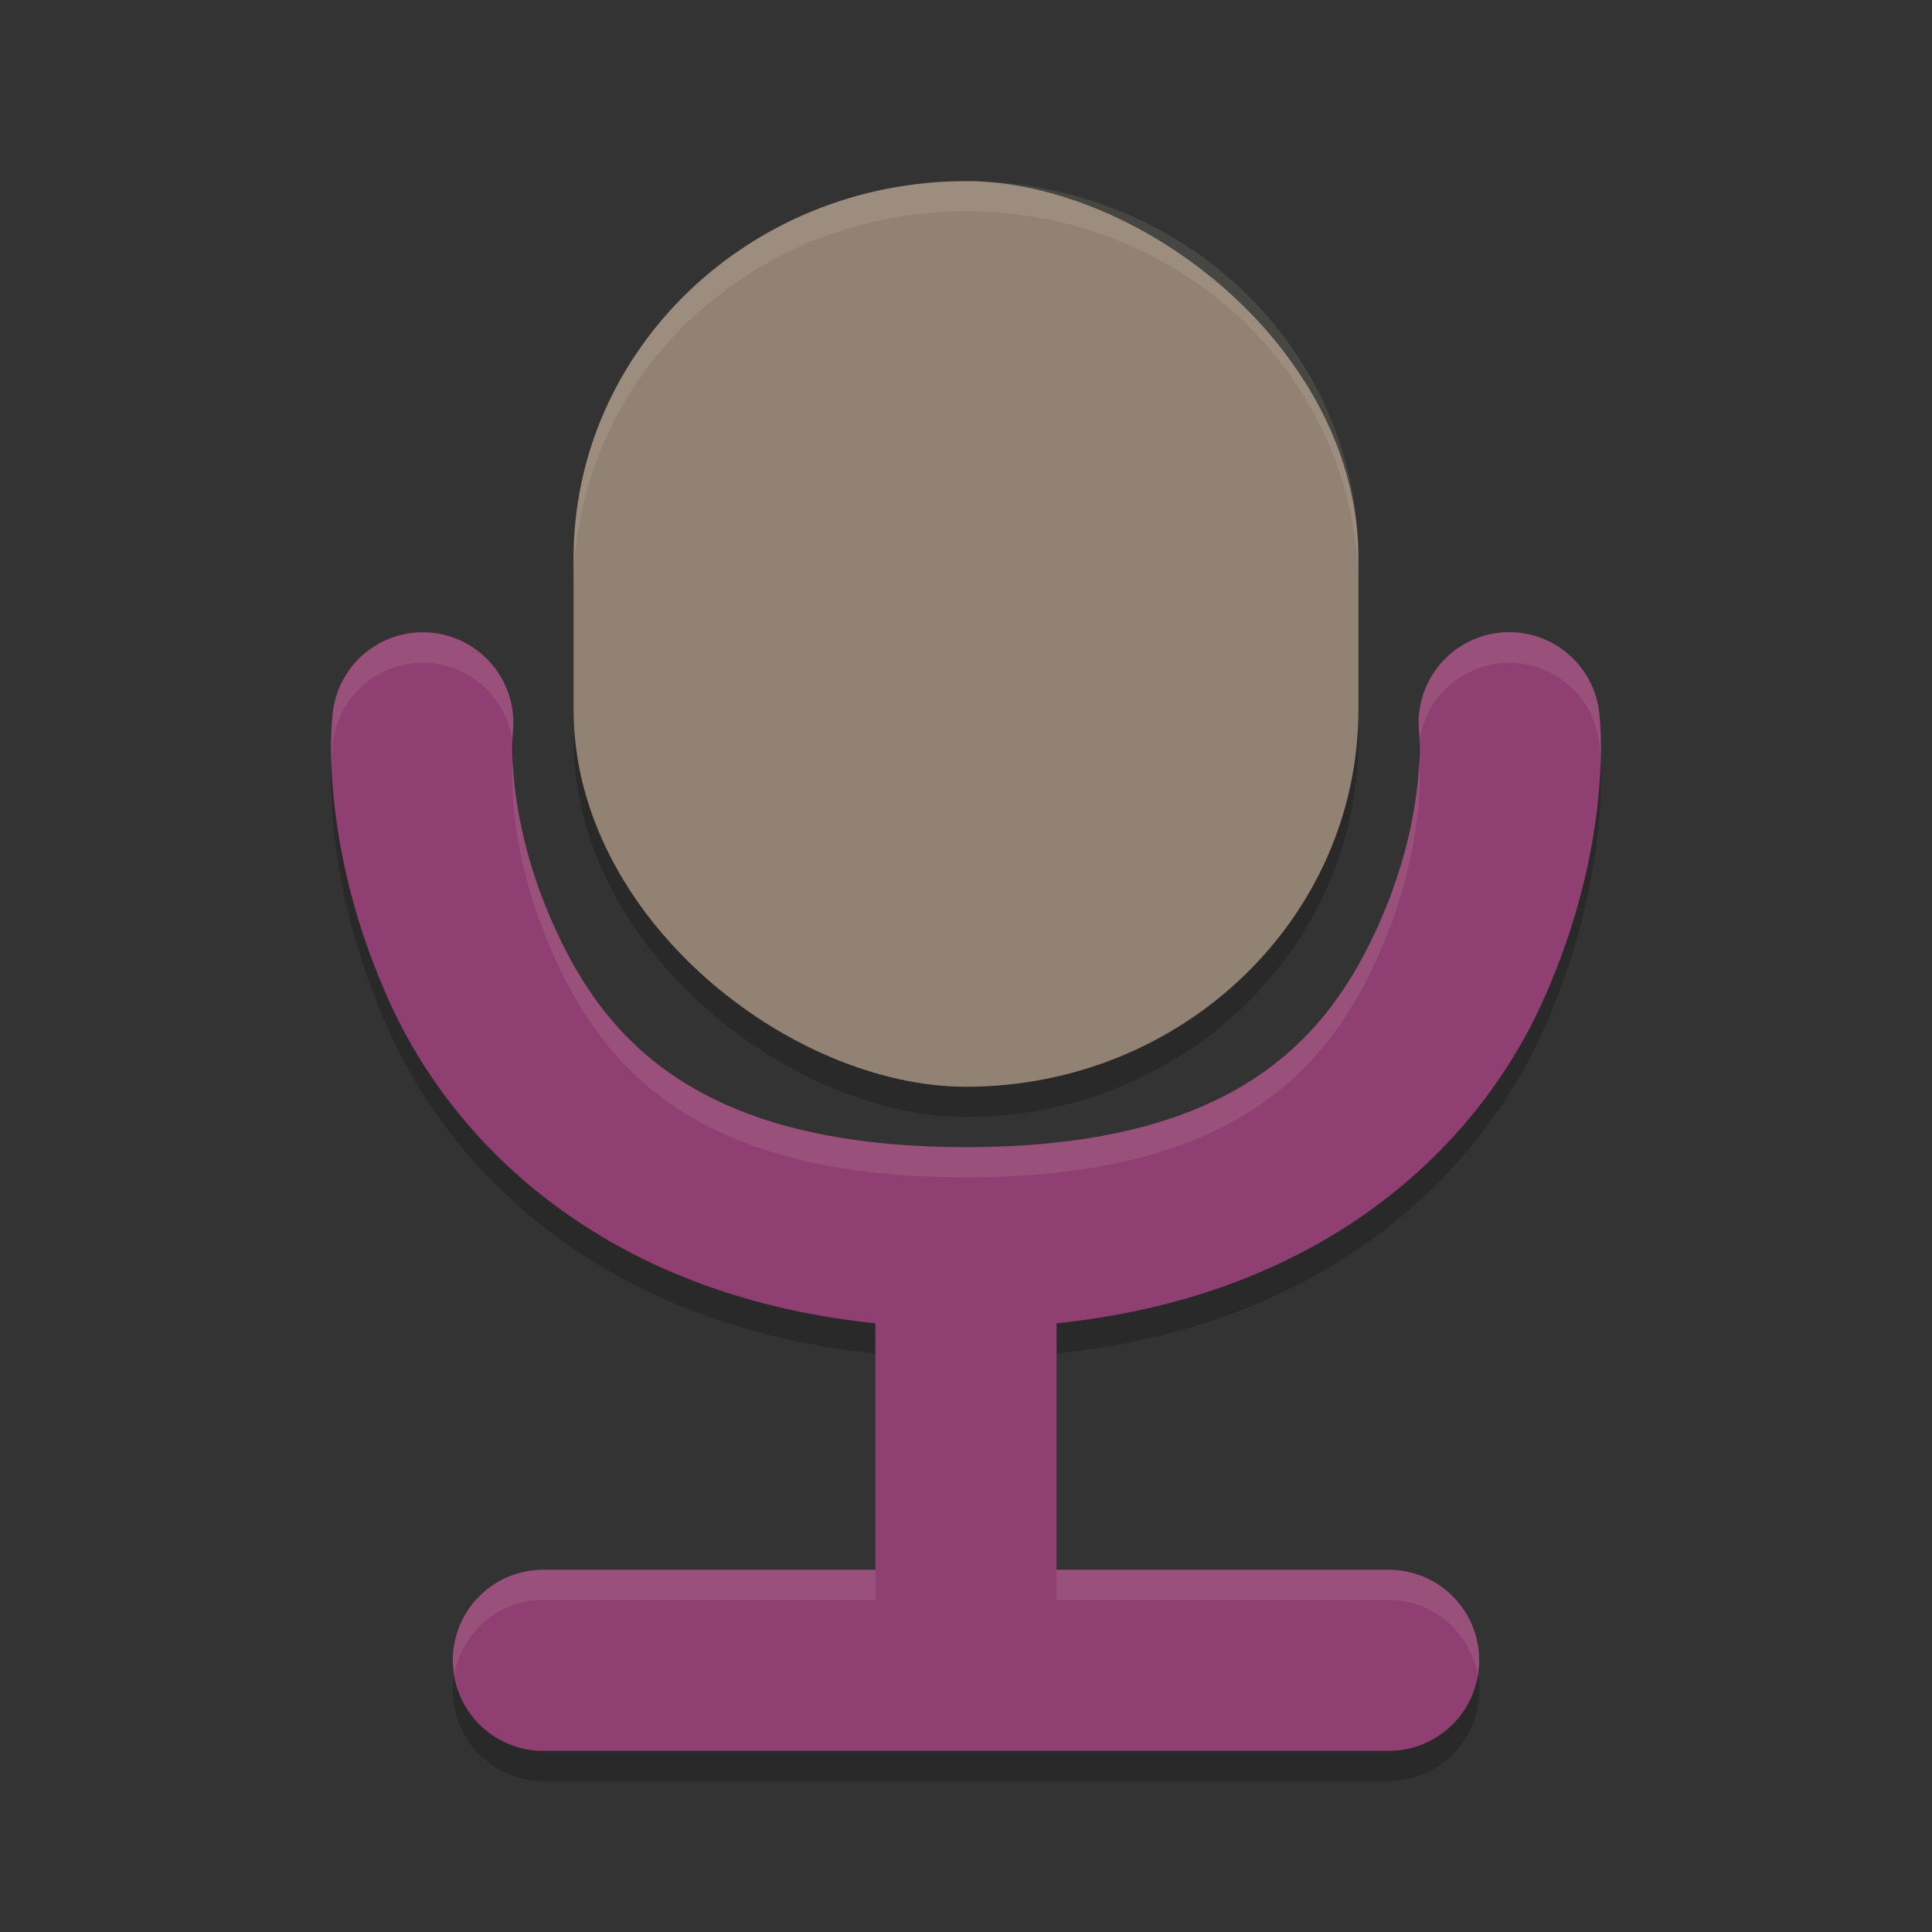 <svg xmlns="http://www.w3.org/2000/svg" width="64" height="64" version="1">
    <rect width="100%" height="100%" fill="#333333" stroke="none"/>
    <path d="M50.004 21.942a3 3 0 0 0-2.992 3.32s.28 2.81-1.399 6.492C43.933 35.434 40.868 39 32 39c-8.868 0-11.934-3.565-13.613-7.246-1.68-3.681-1.399-6.492-1.399-6.492a3 3 0 1 0-5.976-.523s-.509 4.188 1.918 9.507c2.188 4.797 7.246 9.677 16.07 10.59V53H18a3 3 0 1 0 0 6h28a3 3 0 0 0 0-6H35v-8.164c8.824-.913 13.882-5.793 16.07-10.59 2.427-5.319 1.918-9.507 1.918-9.507a3 3 0 0 0-2.984-2.797z" opacity=".2" fill-rule="evenodd"/>
    <rect width="30" height="26" x="-37" y="-45" rx="12.501" ry="13" transform="matrix(0 -1 -1 0 0 0)" opacity=".2"/>
    <path d="M50.004 20.942a3 3 0 0 0-2.992 3.32s.28 2.81-1.399 6.492C43.933 34.434 40.868 38 32 38c-8.868 0-11.934-3.565-13.613-7.246-1.68-3.681-1.399-6.492-1.399-6.492a3 3 0 1 0-5.976-.523s-.509 4.188 1.918 9.507c2.188 4.797 7.246 9.677 16.07 10.59V52H18a3 3 0 1 0 0 6h28a3 3 0 0 0 0-6H35v-8.164c8.824-.913 13.882-5.793 16.07-10.59 2.427-5.319 1.918-9.507 1.918-9.507a3 3 0 0 0-2.984-2.797z" fill="#8F3F71" fill-rule="evenodd"/>
    <rect width="30" height="26" x="-36" y="-45" rx="12.501" ry="13" transform="matrix(0 -1 -1 0 0 0)" fill="#928274"/>
    <path d="M32 6c-7.202 0-13 5.575-13 12.5v1C19 12.575 24.798 7 32 7s13 5.575 13 12.5v-1C45 11.575 39.202 6 32 6z" opacity=".1" fill="#F9F5D7"/>
    <path d="M50.004 20.941a3 3 0 0 0-2.992 3.32s.004.18.01.302a3 3 0 0 1 5.966.175s.02.28.033.6c.038-1.013-.033-1.6-.033-1.6a3 3 0 0 0-2.984-2.797zm-36.082.016a3 3 0 0 0-2.91 2.781s-.071.587-.033 1.6c.013-.32.033-.6.033-.6a3 3 0 0 1 2.91-2.781 3 3 0 0 1 3.055 2.613l.011-.308a3 3 0 0 0-3.066-3.305zm3.064 4.053c-.001.084.011.166.002.252 0 0-.28 2.81 1.399 6.492C20.067 35.434 23.132 39 32 39c8.868 0 11.934-3.565 13.613-7.246 1.68-3.681 1.399-6.492 1.399-6.492-.009-.078.002-.152 0-.229-.023 1.058-.223 3.144-1.399 5.72C43.933 34.436 40.868 38 32 38c-8.868 0-11.934-3.565-13.613-7.246-1.183-2.593-1.38-4.693-1.4-5.744zM18 52a3 3 0 0 0-3 3c0 .171.023.337.05.5A2.993 2.993 0 0 1 18 53h11v-1H18zm17 0v1h11a2.993 2.993 0 0 1 2.95 2.5c.027-.163.05-.329.05-.5a3 3 0 0 0-3-3H35z" opacity=".1" fill="#F9F5D7" fill-rule="evenodd"/>
</svg>

